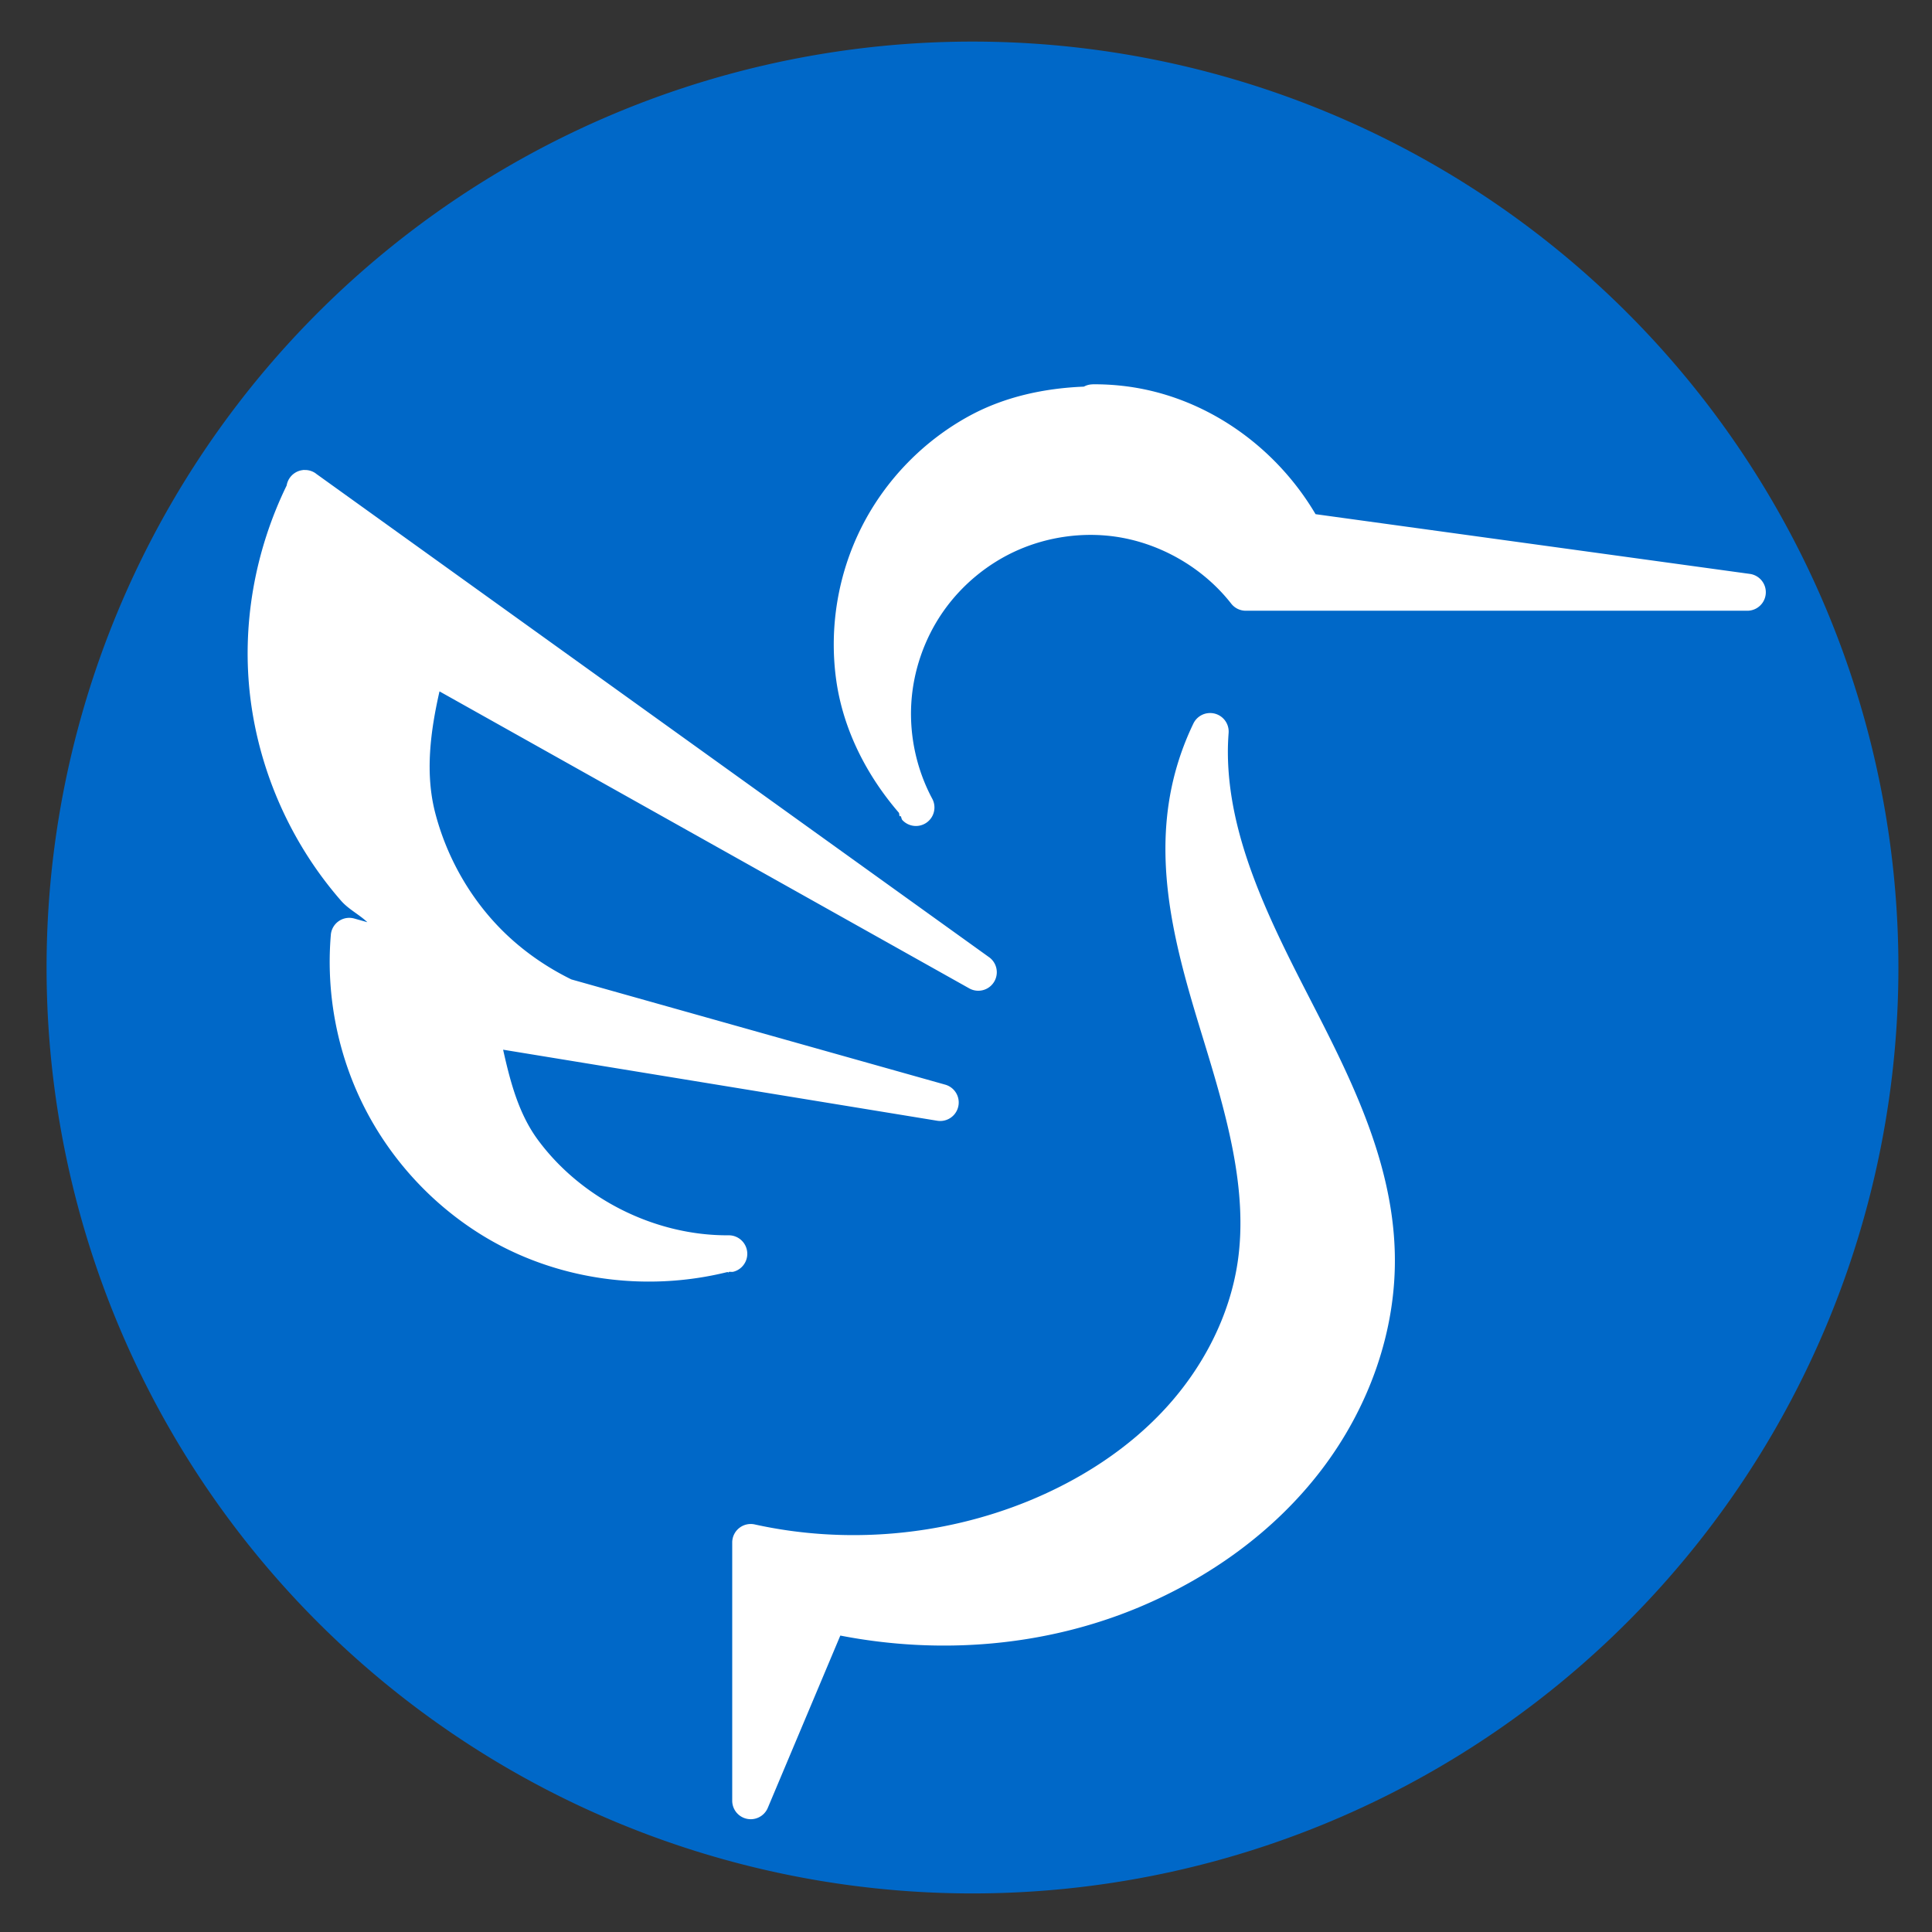 <?xml version="1.0" encoding="UTF-8" standalone="no"?>
<!-- Created with Inkscape (http://www.inkscape.org/) -->

<svg
   xmlns:dc="http://purl.org/dc/elements/1.1/"
   xmlns:cc="http://creativecommons.org/ns#"
   xmlns:rdf="http://www.w3.org/1999/02/22-rdf-syntax-ns#"
   xmlns:svg="http://www.w3.org/2000/svg"
   xmlns="http://www.w3.org/2000/svg"
   xmlns:sodipodi="http://sodipodi.sourceforge.net/DTD/sodipodi-0.dtd"
   xmlns:inkscape="http://www.inkscape.org/namespaces/inkscape"
   width="48"
   height="48"
   id="svg2"
   version="1.1"
   inkscape:version="0.91 r13725"
   sodipodi:docname="mainmenu.svg"
   inkscape:export-filename="./lxqt_icon_48.png"
   inkscape:export-xdpi="90"
   inkscape:export-ydpi="90"
   style="enable-background:new">
  <rect width="100%" height="100%" fill="#333333" stroke="none"/>
  <sodipodi:namedview
     id="base"
     pagecolor="#ffffff"
     bordercolor="#666666"
     borderopacity="1.0"
     inkscape:pageopacity="0.0"
     inkscape:pageshadow="2"
     inkscape:zoom="6.515625"
     inkscape:cx="24"
     inkscape:cy="25.000001"
     inkscape:document-units="px"
     inkscape:current-layer="layer2"
     showgrid="true"
     borderlayer="true"
     inkscape:showpageshadow="false"
     inkscape:snap-bbox="true"
     inkscape:snap-page="true"
     inkscape:window-width="1440"
     inkscape:window-height="841"
     inkscape:window-x="0"
     inkscape:window-y="0"
     inkscape:window-maximized="1"
     showguides="true"
     inkscape:object-paths="false"
     inkscape:object-nodes="true"
     inkscape:snap-nodes="true"
     inkscape:guide-bbox="true"
     inkscape:bbox-paths="false"
     inkscape:snap-bbox-edge-midpoints="false"
     inkscape:snap-smooth-nodes="false"
     inkscape:bbox-nodes="true"
     inkscape:snap-global="true"
     fit-margin-top="0"
     fit-margin-left="0"
     fit-margin-right="0"
     fit-margin-bottom="0"
     inkscape:snap-grids="true">
    <inkscape:grid
       type="xygrid"
       id="grid3064"
       empspacing="5"
       visible="true"
       enabled="true"
       snapvisiblegridlinesonly="true"
       originx="0px"
       originy="0px" />
  </sodipodi:namedview>
  <title
     id="title4078">LXQt</title>
  <defs
     id="defs4" />
  <g
     inkscape:groupmode="layer"
     id="layer2"
     inkscape:label="Logo"
     transform="translate(-575.983,-747.485)"
     style="display:inline">
    <g
       id="g4189"
       transform="matrix(1.533,0,0,1.533,-350.138,549.564)">
      <path
         id="path4191"
         d="m 634.89,144.787 a 15.006,15.006 0 0 1 -15.006,15.006 15.006,15.006 0 0 1 -15.006,-15.006 15.006,15.006 0 0 1 15.006,-15.006 15.006,15.006 0 0 1 15.006,15.006 z"
         style="color:#000000;clip-rule:nonzero;display:inline;overflow:visible;visibility:visible;opacity:1;isolation:auto;mix-blend-mode:normal;color-interpolation:sRGB;color-interpolation-filters:linearRGB;solid-color:#000000;solid-opacity:1;fill:#0068c8;fill-opacity:1;fill-rule:evenodd;stroke:none;stroke-width:1.417;stroke-linecap:butt;stroke-linejoin:miter;stroke-miterlimit:4;stroke-dasharray:none;stroke-dashoffset:0;stroke-opacity:1;marker:none;color-rendering:auto;image-rendering:auto;shape-rendering:auto;text-rendering:auto;enable-background:accumulate"
         inkscape:connector-curvature="0" />
      <path
         style="color:#000000;font-style:normal;font-variant:normal;font-weight:normal;font-stretch:normal;font-size:medium;line-height:normal;font-family:sans-serif;text-indent:0;text-align:start;text-decoration:none;text-decoration-line:none;text-decoration-style:solid;text-decoration-color:#000000;letter-spacing:normal;word-spacing:normal;text-transform:none;direction:ltr;block-progression:tb;writing-mode:lr-tb;baseline-shift:baseline;text-anchor:start;white-space:normal;clip-rule:nonzero;display:inline;overflow:visible;visibility:visible;opacity:1;isolation:auto;mix-blend-mode:normal;color-interpolation:sRGB;color-interpolation-filters:linearRGB;solid-color:#000000;solid-opacity:1;fill:#ffffff;fill-opacity:1;fill-rule:nonzero;stroke:none;stroke-width:0.6;stroke-linecap:butt;stroke-linejoin:round;stroke-miterlimit:4;stroke-dasharray:none;stroke-dashoffset:0;stroke-opacity:1;color-rendering:auto;image-rendering:auto;shape-rendering:auto;text-rendering:auto;enable-background:accumulate"
         d="m 621.832,135.336 a 0.3,0.3 0 0 0 -0.139,0.035 0.3,0.3 0 0 0 -0.004,0.002 c -0.641,0.026 -1.28,0.163 -1.846,0.469 -0.75,0.406 -1.369,1.042 -1.754,1.803 -0.385,0.761 -0.531,1.636 -0.414,2.48 0.111,0.8 0.489,1.543 1.016,2.154 0.009,0.018 0.004,0.041 0.014,0.059 l 0.012,-0.008 c 0.017,0.019 0.014,0.05 0.031,0.068 a 0.3,0.3 0 0 0 0.484,-0.346 c -0.251,-0.468 -0.37,-1.009 -0.34,-1.539 0.03,-0.53 0.211,-1.054 0.514,-1.49 0.303,-0.436 0.731,-0.789 1.217,-1.002 0.486,-0.213 1.035,-0.291 1.561,-0.219 0.735,0.101 1.436,0.503 1.893,1.088 a 0.3,0.3 0 0 0 0.236,0.115 l 8.121,0 a 0.3,0.3 0 0 0 0.041,-0.598 l -7.031,-0.967 c -0.665,-1.127 -1.829,-1.936 -3.133,-2.08 -0.159,-0.018 -0.319,-0.026 -0.479,-0.025 z m -12.797,1.389 a 0.3,0.3 0 0 0 -0.238,0.164 0.3,0.3 0 0 0 -0.027,0.08 0.3,0.3 0 0 0 0,0.004 c -0.52,1.067 -0.735,2.277 -0.588,3.455 0.151,1.207 0.669,2.361 1.469,3.277 0.121,0.139 0.292,0.221 0.426,0.348 l -0.213,-0.06 a 0.3,0.3 0 0 0 -0.379,0.264 c -0.081,0.952 0.105,1.922 0.533,2.775 0.429,0.854 1.094,1.583 1.906,2.086 1.178,0.73 2.641,0.938 3.986,0.605 0.009,-1e-5 0.017,0.006 0.025,0.006 l -0.002,-0.008 c 0.025,-0.006 0.053,0.003 0.078,-0.004 a 0.3,0.3 0 0 0 -0.08,-0.59 c -1.19,0.008 -2.386,-0.59 -3.092,-1.549 -0.312,-0.424 -0.447,-0.944 -0.562,-1.459 l 7.039,1.152 a 0.3,0.3 0 0 0 0.131,-0.584 l -6.064,-1.707 c -0.45,-0.221 -0.863,-0.518 -1.205,-0.881 -0.479,-0.508 -0.827,-1.144 -1.002,-1.82 -0.166,-0.643 -0.077,-1.319 0.07,-1.967 l 8.578,4.809 a 0.3,0.3 0 0 0 0.322,-0.506 l -10.902,-7.832 -0.004,-0.004 a 0.3,0.3 0 0 0 -0.176,-0.055 0.3,0.3 0 0 0 -0.029,0 z m 14.699,3.938 a 0.3,0.3 0 0 0 -0.27,0.17 c -0.191,0.396 -0.324,0.818 -0.393,1.252 -0.214,1.344 0.184,2.657 0.557,3.875 0.372,1.215 0.727,2.436 0.553,3.605 -0.13,0.872 -0.559,1.701 -1.164,2.361 -0.606,0.662 -1.388,1.165 -2.232,1.51 -1.392,0.567 -2.962,0.701 -4.43,0.377 a 0.3,0.3 0 0 0 -0.365,0.293 l 0,4.182 a 0.3,0.3 0 0 0 0.578,0.115 l 1.174,-2.789 c 1.616,0.314 3.317,0.178 4.836,-0.457 1.146,-0.479 2.196,-1.226 2.959,-2.225 0.764,-1 1.224,-2.25 1.191,-3.523 -0.039,-1.527 -0.751,-2.899 -1.408,-4.178 -0.656,-1.276 -1.29,-2.576 -1.297,-3.922 -5.9e-4,-0.109 0.004,-0.217 0.012,-0.324 a 0.3,0.3 0 0 0 -0.301,-0.322 z"
         id="path4193"
         inkscape:connector-curvature="0" />
    </g>
    <flowRoot
       xml:space="preserve"
       id="flowRoot3012"
       style="font-size:10px;font-style:normal;font-variant:normal;font-weight:normal;font-stretch:normal;text-align:start;line-height:125%;letter-spacing:0px;word-spacing:0px;writing-mode:lr-tb;text-anchor:start;fill:#000000;fill-opacity:1;stroke:none;font-family:FontAwesome;-inkscape-font-specification:FontAwesome"
       transform="translate(-249.227,-823.472)"><flowRegion
         id="flowRegion3014"><rect
           id="rect3016"
           width="213"
           height="137"
           x="927"
           y="1114" /></flowRegion><flowPara
         id="flowPara3018" /></flowRoot>    <flowRoot
       xml:space="preserve"
       id="flowRoot3012-8"
       style="font-size:10px;font-style:normal;font-variant:normal;font-weight:normal;font-stretch:normal;text-align:start;line-height:125%;letter-spacing:0px;word-spacing:0px;writing-mode:lr-tb;text-anchor:start;fill:#000000;fill-opacity:1;stroke:none;font-family:FontAwesome;-inkscape-font-specification:FontAwesome"
       transform="translate(-167.244,-710.919)"><flowRegion
         id="flowRegion3014-8"><rect
           id="rect3016-2"
           width="213"
           height="137"
           x="927"
           y="1114" /></flowRegion><flowPara
         id="flowPara3018-1" /></flowRoot>  </g>
</svg>
